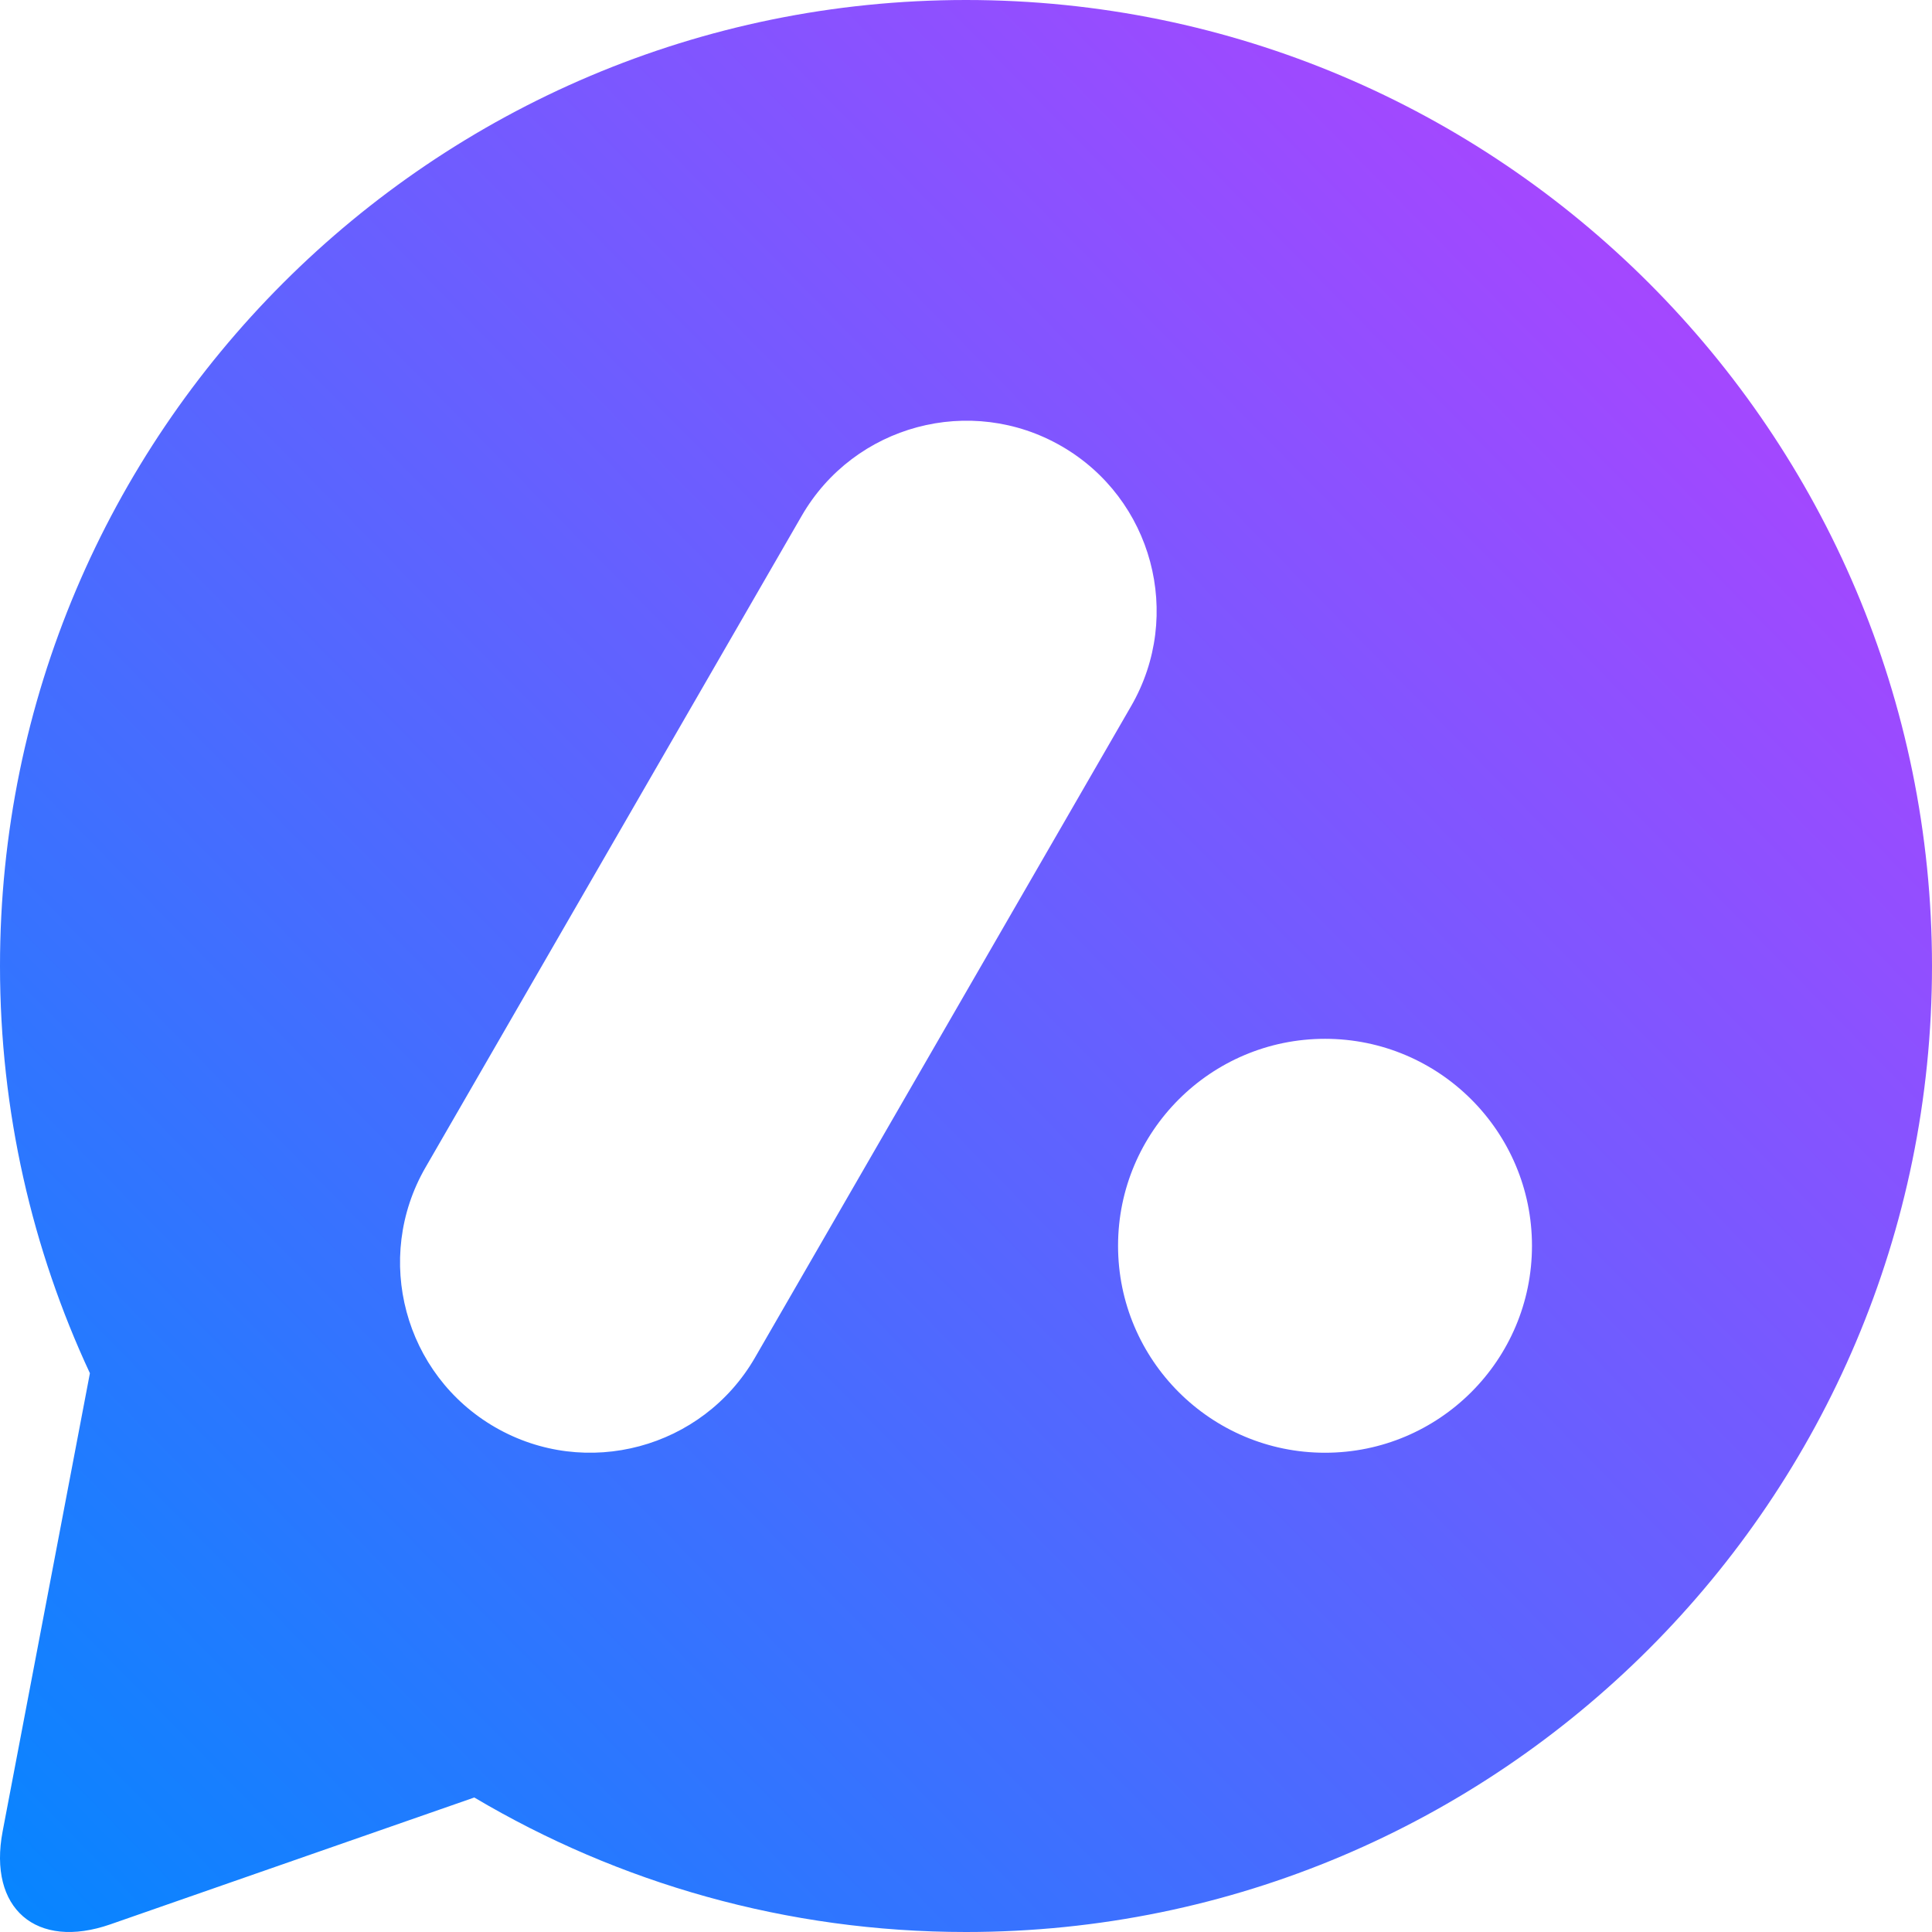 <?xml version="1.0" encoding="UTF-8" standalone="no"?><!-- Generator: Gravit.io --><svg xmlns="http://www.w3.org/2000/svg" xmlns:xlink="http://www.w3.org/1999/xlink" style="isolation:isolate" viewBox="0 0 1024 1024" width="1024pt" height="1024pt"><defs><clipPath id="_clipPath_ahKAOvFJPnISmQL42eX4tggQv0o1dyyL"><rect width="1024" height="1024"/></clipPath></defs><g clip-path="url(#_clipPath_ahKAOvFJPnISmQL42eX4tggQv0o1dyyL)"><linearGradient id="_lgradient_2" x1="5.551115123125783e-17" y1="1" x2="0.998" y2="0.018" gradientTransform="matrix(1024,0,0,1024,0,0)" gradientUnits="userSpaceOnUse"><stop offset="0%" stop-opacity="1" style="stop-color:rgb(5,134,255)"/><stop offset="100%" stop-opacity="1" style="stop-color:rgb(190,61,255)"/></linearGradient><path d=" M 562.644 236.489 L 562.644 236.489 C 610.832 264.31 627.367 326.02 599.546 374.207 L 400.15 719.57 C 372.329 767.758 310.619 784.293 262.432 756.472 L 262.432 756.472 C 214.244 728.651 197.709 666.941 225.53 618.754 L 424.926 273.39 C 452.747 225.203 514.456 208.668 562.644 236.489 L 562.644 236.489 Z  M 251.387 952.71 C 327.747 997.994 416.861 1024 512 1024 C 794.58 1024 1024 794.58 1024 512 C 1024 229.42 794.58 0 512 0 C 229.42 0 0 229.42 0 512 C 0 589.095 17.076 662.233 47.65 727.834 L 26.487 838.94 L 1.396 970.666 C -6.393 1011.561 19.198 1033.638 58.509 1019.937 L 185.132 975.803 L 251.387 952.71 L 251.387 952.71 Z  M 592.592 660.287 C 592.592 599.746 641.744 550.594 702.285 550.594 C 762.827 550.594 811.978 599.746 811.978 660.287 C 811.978 720.829 762.827 769.98 702.285 769.98 C 641.744 769.98 592.592 720.829 592.592 660.287 Z " fill-rule="evenodd" fill="url(#_lgradient_2)"/></g></svg>